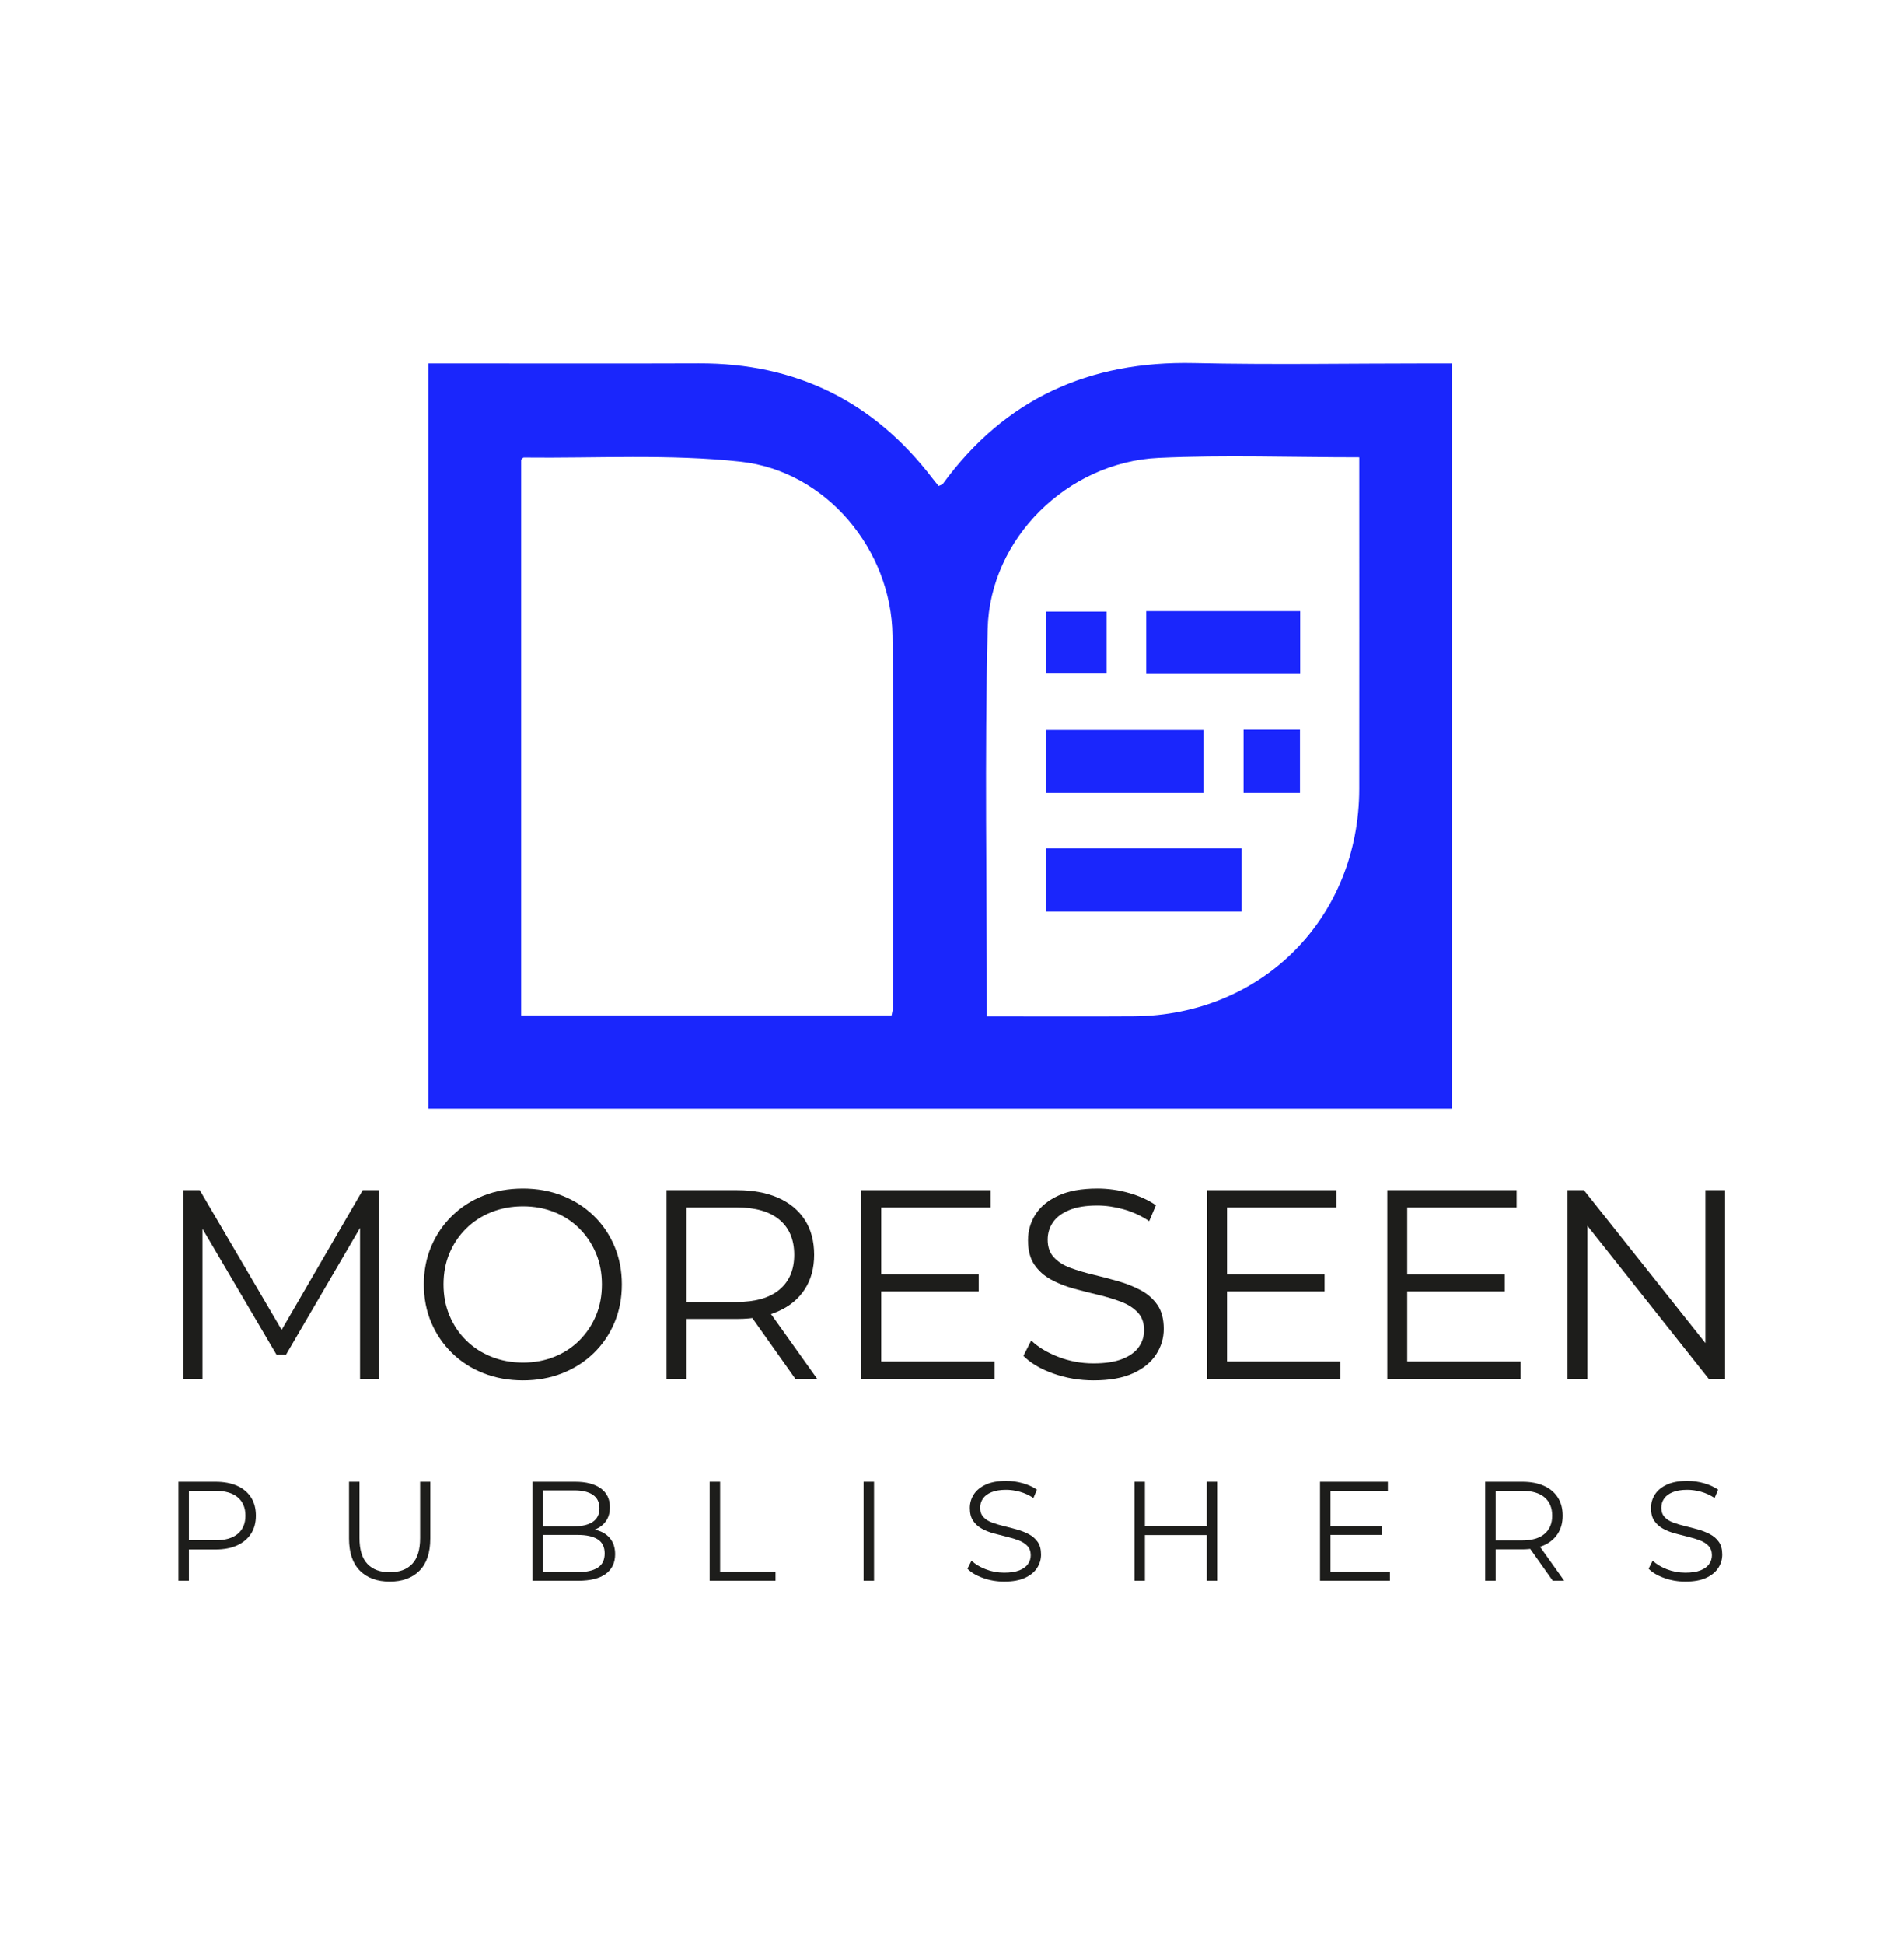 <?xml version="1.0" encoding="UTF-8" standalone="no"?>
<!-- Created with Inkscape (http://www.inkscape.org/) -->

<svg
   version="1.1"
   id="svg2"
   width="607.648"
   height="620.308"
   viewBox="0 0 607.648 620.308"
   xmlns="http://www.w3.org/2000/svg"
   xmlns:svg="http://www.w3.org/2000/svg">
  <defs
     id="defs6">
    <clipPath
       clipPathUnits="userSpaceOnUse"
       id="clipPath20">
      <path
         d="M 0,465.231 H 455.736 V 0 H 0 Z"
         id="path18" />
    </clipPath>
  </defs>
  <g
     id="g8"
     transform="matrix(1.333,0,0,-1.333,0,620.308)">
    <g
       id="g10"
       transform="translate(43.897,135.315)">
      <path
         d="M 0,0 V 45.14 H 3.933 L 24.569,9.93 h -2.063 l 20.442,35.21 h 3.933 V 0 H 42.303 V 37.983 H 43.4 L 24.569,5.739 H 22.313 L 3.353,37.983 H 4.578 L 4.578,0 Z"
         style="fill:#1d1d1b;fill-opacity:1;fill-rule:nonzero;stroke:none"
         id="path12" />
    </g>
    <g
       id="g14">
      <g
         id="g16"
         clip-path="url(#clipPath20)">
        <g
           id="g22"
           transform="translate(125.213,139.184)">
          <path
             d="m 0,0 c 2.708,0 5.212,0.463 7.513,1.387 2.299,0.924 4.298,2.235 5.997,3.934 1.698,1.697 3.02,3.676 3.966,5.932 0.945,2.257 1.419,4.74 1.419,7.449 0,2.708 -0.474,5.19 -1.419,7.447 -0.946,2.258 -2.268,4.234 -3.966,5.934 C 11.811,33.78 9.812,35.091 7.513,36.016 5.212,36.94 2.708,37.403 0,37.403 c -2.709,0 -5.223,-0.463 -7.544,-1.387 -2.322,-0.925 -4.343,-2.236 -6.062,-3.933 -1.72,-1.7 -3.054,-3.676 -3.998,-5.934 -0.947,-2.257 -1.419,-4.739 -1.419,-7.447 0,-2.667 0.472,-5.138 1.419,-7.416 0.944,-2.28 2.278,-4.268 3.998,-5.965 1.719,-1.699 3.74,-3.01 6.062,-3.934 C -5.223,0.463 -2.709,0 0,0 m 0,-4.256 c -3.396,0 -6.545,0.57 -9.447,1.709 -2.902,1.139 -5.416,2.751 -7.545,4.837 -2.128,2.084 -3.783,4.514 -4.965,7.287 -1.183,2.773 -1.774,5.814 -1.774,9.125 0,3.31 0.591,6.352 1.774,9.124 1.182,2.773 2.837,5.201 4.965,7.287 2.129,2.085 4.632,3.697 7.512,4.837 2.88,1.138 6.04,1.708 9.48,1.708 3.396,0 6.534,-0.57 9.415,-1.708 2.88,-1.14 5.385,-2.741 7.513,-4.804 2.127,-2.064 3.782,-4.493 4.965,-7.288 1.182,-2.795 1.774,-5.846 1.774,-9.156 0,-3.311 -0.592,-6.364 -1.774,-9.158 C 20.71,6.75 19.055,4.322 16.928,2.258 14.8,0.194 12.295,-1.408 9.415,-2.547 6.534,-3.686 3.396,-4.256 0,-4.256"
             style="fill:#1d1d1b;fill-opacity:1;fill-rule:nonzero;stroke:none"
             id="path24" />
        </g>
        <g
           id="g26"
           transform="translate(190.408,135.315)">
          <path
             d="m 0,0 -11.607,16.379 h 5.158 L 5.224,0 Z m -26.052,16.122 -2.128,2.256 h 14.122 c 4.515,0 7.942,0.989 10.285,2.966 2.343,1.978 3.515,4.751 3.515,8.32 0,3.611 -1.172,6.405 -3.515,8.383 -2.343,1.977 -5.77,2.966 -10.285,2.966 H -28.18 l 2.128,2.257 z M -30.824,0 v 45.14 h 16.896 c 3.825,0 7.114,-0.613 9.865,-1.837 2.752,-1.226 4.87,-2.989 6.352,-5.288 1.484,-2.301 2.226,-5.085 2.226,-8.351 0,-3.183 -0.742,-5.923 -2.226,-8.222 -1.482,-2.3 -3.6,-4.063 -6.352,-5.288 -2.751,-1.226 -6.04,-1.838 -9.865,-1.838 H -28.18 l 2.128,2.193 V 0 Z"
             style="fill:#1d1d1b;fill-opacity:1;fill-rule:nonzero;stroke:none"
             id="path28" />
        </g>
        <path
           d="m 210.462,160.272 h 23.86 v -4.063 h -23.86 z m 0.516,-20.83 h 27.149 v -4.127 h -31.921 v 45.14 h 30.954 v -4.127 h -26.182 z"
           style="fill:#1d1d1b;fill-opacity:1;fill-rule:nonzero;stroke:none"
           id="path30" />
        <g
           id="g32"
           transform="translate(261.793,134.928)">
          <path
             d="m 0,0 c -3.353,0 -6.568,0.549 -9.64,1.644 -3.074,1.097 -5.45,2.505 -7.126,4.225 l 1.869,3.675 c 1.591,-1.548 3.73,-2.848 6.417,-3.902 2.687,-1.053 5.514,-1.579 8.48,-1.579 2.837,0 5.147,0.354 6.932,1.064 1.783,0.709 3.095,1.666 3.934,2.869 0.838,1.203 1.258,2.536 1.258,3.998 0,1.763 -0.506,3.182 -1.516,4.257 -1.011,1.074 -2.333,1.924 -3.966,2.547 -1.635,0.623 -3.44,1.171 -5.417,1.644 -1.978,0.472 -3.955,0.978 -5.933,1.516 -1.977,0.537 -3.794,1.257 -5.449,2.16 -1.655,0.903 -2.988,2.096 -3.998,3.579 -1.01,1.483 -1.515,3.428 -1.515,5.836 0,2.235 0.59,4.288 1.773,6.159 1.183,1.869 2.998,3.374 5.449,4.514 2.451,1.138 5.588,1.708 9.415,1.708 2.536,0 5.052,-0.354 7.546,-1.064 2.492,-0.709 4.642,-1.688 6.447,-2.934 l -1.612,-3.805 c -1.934,1.291 -3.988,2.236 -6.157,2.838 -2.172,0.601 -4.268,0.903 -6.289,0.903 -2.708,0 -4.943,-0.366 -6.706,-1.097 -1.763,-0.731 -3.063,-1.708 -3.901,-2.934 -0.839,-1.225 -1.257,-2.612 -1.257,-4.159 0,-1.764 0.504,-3.182 1.515,-4.257 1.01,-1.075 2.343,-1.912 3.998,-2.514 1.655,-0.603 3.472,-1.14 5.449,-1.612 1.977,-0.473 3.944,-0.99 5.9,-1.548 1.956,-0.559 3.762,-1.279 5.417,-2.16 1.655,-0.882 2.988,-2.054 3.998,-3.515 1.01,-1.462 1.516,-3.375 1.516,-5.74 0,-2.191 -0.603,-4.223 -1.806,-6.092 C 13.821,4.353 11.983,2.848 9.512,1.709 7.039,0.569 3.869,0 0,0"
             style="fill:#1d1d1b;fill-opacity:1;fill-rule:nonzero;stroke:none"
             id="path34" />
        </g>
        <path
           d="m 293.26,160.272 h 23.86 v -4.063 h -23.86 z m 0.517,-20.83 h 27.148 v -4.127 h -31.92 v 45.14 h 30.953 v -4.127 h -26.181 z"
           style="fill:#1d1d1b;fill-opacity:1;fill-rule:nonzero;stroke:none"
           id="path36" />
        <path
           d="m 336.401,160.272 h 23.86 v -4.063 h -23.86 z m 0.517,-20.83 h 27.148 v -4.127 h -31.921 v 45.14 h 30.954 v -4.127 h -26.181 z"
           style="fill:#1d1d1b;fill-opacity:1;fill-rule:nonzero;stroke:none"
           id="path38" />
        <g
           id="g40"
           transform="translate(375.286,135.315)">
          <path
             d="M 0,0 V 45.14 H 3.933 L 35.08,5.932 H 33.017 V 45.14 h 4.708 V 0 H 33.79 L 2.709,39.207 H 4.772 L 4.772,0 Z"
             style="fill:#1d1d1b;fill-opacity:1;fill-rule:nonzero;stroke:none"
             id="path42" />
        </g>
        <g
           id="g44"
           transform="translate(45.229,95.435)">
          <path
             d="m 0,0 -1.116,1.218 h 7.409 c 2.369,0 4.167,0.513 5.396,1.539 1.23,1.027 1.844,2.475 1.844,4.348 0,1.895 -0.614,3.361 -1.844,4.398 C 10.46,12.54 8.662,13.06 6.293,13.06 H -1.116 L 0,14.244 Z m -2.504,-8.459 v 23.684 h 8.865 c 2.007,0 3.732,-0.321 5.176,-0.964 1.444,-0.643 2.555,-1.568 3.333,-2.775 0.778,-1.206 1.167,-2.667 1.167,-4.381 0,-1.67 -0.389,-3.108 -1.167,-4.314 C 14.092,1.585 12.981,0.654 11.537,0 10.093,-0.655 8.368,-0.981 6.361,-0.981 H -1.116 L 0,0.203 v -8.662 z"
             style="fill:#1d1d1b;fill-opacity:1;fill-rule:nonzero;stroke:none"
             id="path46" />
        </g>
        <g
           id="g48"
           transform="translate(93.307,86.774)">
          <path
             d="m 0,0 c -3.023,0 -5.402,0.868 -7.139,2.605 -1.737,1.737 -2.605,4.308 -2.605,7.714 V 23.887 H -7.24 V 10.421 C -7.24,7.624 -6.609,5.56 -5.346,4.229 -4.083,2.898 -2.3,2.233 0,2.233 c 2.323,0 4.116,0.665 5.38,1.996 1.263,1.331 1.895,3.395 1.895,6.192 V 23.887 H 9.71 V 10.319 C 9.71,6.913 8.848,4.342 7.123,2.605 5.396,0.868 3.023,0 0,0"
             style="fill:#1d1d1b;fill-opacity:1;fill-rule:nonzero;stroke:none"
             id="path50" />
        </g>
        <g
           id="g52"
           transform="translate(129.983,89.04)">
          <path
             d="m 0,0 h 8.357 c 2.075,0 3.666,0.355 4.77,1.066 1.106,0.71 1.659,1.844 1.659,3.401 0,1.533 -0.553,2.656 -1.659,3.366 -1.104,0.71 -2.695,1.066 -4.77,1.066 h -8.628 v 2.064 h 7.816 c 1.894,0 3.367,0.36 4.415,1.082 1.049,0.722 1.573,1.793 1.573,3.214 0,1.444 -0.524,2.521 -1.573,3.231 -1.048,0.711 -2.521,1.066 -4.415,1.066 H 0 Z M -2.504,-2.064 V 21.62 H 7.714 c 2.639,0 4.686,-0.53 6.141,-1.59 1.455,-1.061 2.182,-2.56 2.182,-4.5 0,-1.286 -0.298,-2.368 -0.896,-3.248 -0.598,-0.88 -1.41,-1.545 -2.436,-1.996 C 11.678,9.834 10.556,9.609 9.338,9.609 l 0.575,0.812 c 1.511,0 2.814,-0.232 3.909,-0.693 1.093,-0.463 1.945,-1.151 2.554,-2.065 0.609,-0.913 0.913,-2.046 0.913,-3.399 0,-2.009 -0.739,-3.565 -2.216,-4.67 -1.477,-1.105 -3.704,-1.658 -6.682,-1.658 z"
             style="fill:#1d1d1b;fill-opacity:1;fill-rule:nonzero;stroke:none"
             id="path54" />
        </g>
        <g
           id="g56"
           transform="translate(169.906,86.977)">
          <path
             d="M 0,0 V 23.684 H 2.504 V 2.166 H 15.767 V 0 Z"
             style="fill:#1d1d1b;fill-opacity:1;fill-rule:nonzero;stroke:none"
             id="path58" />
        </g>
        <path
           d="m 206.752,110.661 h 2.504 V 86.977 h -2.504 z"
           style="fill:#1d1d1b;fill-opacity:1;fill-rule:nonzero;stroke:none"
           id="path60" />
        <g
           id="g62"
           transform="translate(240.417,86.774)">
          <path
             d="m 0,0 c -1.76,0 -3.445,0.287 -5.058,0.863 -1.613,0.575 -2.859,1.313 -3.739,2.216 l 0.982,1.928 C -6.981,4.195 -5.859,3.513 -4.449,2.96 -3.04,2.407 -1.557,2.131 0,2.131 c 1.489,0 2.701,0.187 3.637,0.558 0.936,0.373 1.624,0.875 2.064,1.506 0.44,0.632 0.66,1.331 0.66,2.098 0,0.925 -0.266,1.669 -0.795,2.233 C 5.035,9.09 4.342,9.535 3.485,9.862 2.628,10.189 1.68,10.477 0.643,10.725 c -1.038,0.248 -2.076,0.514 -3.113,0.796 -1.038,0.281 -1.99,0.659 -2.859,1.133 -0.868,0.473 -1.568,1.099 -2.098,1.878 -0.53,0.778 -0.794,1.798 -0.794,3.062 0,1.172 0.309,2.25 0.93,3.231 0.62,0.981 1.573,1.77 2.859,2.368 1.286,0.597 2.932,0.897 4.94,0.897 1.331,0 2.65,-0.186 3.959,-0.558 1.307,-0.373 2.435,-0.886 3.383,-1.54 L 7.004,19.996 C 5.989,20.673 4.911,21.168 3.772,21.485 2.633,21.8 1.534,21.959 0.474,21.959 -0.947,21.959 -2.12,21.766 -3.045,21.383 -3.97,21 -4.652,20.486 -5.092,19.844 c -0.44,-0.643 -0.66,-1.37 -0.66,-2.182 0,-0.926 0.265,-1.67 0.796,-2.234 0.529,-0.564 1.229,-1.003 2.097,-1.319 C -1.991,13.793 -1.038,13.511 0,13.263 1.037,13.015 2.069,12.744 3.096,12.451 4.122,12.158 5.07,11.779 5.938,11.318 6.806,10.855 7.506,10.24 8.036,9.474 8.565,8.706 8.831,7.703 8.831,6.463 8.831,5.312 8.515,4.246 7.884,3.265 7.252,2.283 6.288,1.494 4.99,0.896 3.693,0.299 2.03,0 0,0"
             style="fill:#1d1d1b;fill-opacity:1;fill-rule:nonzero;stroke:none"
             id="path64" />
        </g>
        <path
           d="m 288.934,110.661 h 2.47 V 86.977 h -2.47 z m 0.237,-12.756 h -15.327 v 2.199 h 15.327 z M 274.115,86.977 h -2.504 v 23.684 h 2.504 z"
           style="fill:#1d1d1b;fill-opacity:1;fill-rule:nonzero;stroke:none"
           id="path66" />
        <path
           d="m 318.267,100.071 h 12.519 V 97.94 h -12.519 z m 0.271,-10.929 h 14.245 v -2.165 h -16.749 v 23.684 h 16.241 v -2.166 h -13.737 z"
           style="fill:#1d1d1b;fill-opacity:1;fill-rule:nonzero;stroke:none"
           id="path68" />
        <g
           id="g70"
           transform="translate(371.759,86.977)">
          <path
             d="m 0,0 -6.09,8.594 h 2.707 L 2.741,0 Z m -13.669,8.459 -1.116,1.183 h 7.409 c 2.369,0 4.167,0.519 5.397,1.557 1.229,1.037 1.844,2.492 1.844,4.365 0,1.895 -0.615,3.361 -1.844,4.398 -1.23,1.037 -3.028,1.556 -5.397,1.556 h -7.409 l 1.116,1.185 z M -16.173,0 v 23.684 h 8.865 c 2.007,0 3.733,-0.322 5.177,-0.964 1.443,-0.644 2.555,-1.568 3.332,-2.775 0.778,-1.207 1.168,-2.667 1.168,-4.381 0,-1.67 -0.39,-3.108 -1.168,-4.314 C 0.424,10.043 -0.688,9.119 -2.131,8.475 -3.575,7.833 -5.301,7.511 -7.308,7.511 h -7.477 l 1.116,1.151 V 0 Z"
             style="fill:#1d1d1b;fill-opacity:1;fill-rule:nonzero;stroke:none"
             id="path72" />
        </g>
        <g
           id="g74"
           transform="translate(403.495,86.774)">
          <path
             d="m 0,0 c -1.76,0 -3.445,0.287 -5.058,0.863 -1.613,0.575 -2.859,1.313 -3.739,2.216 l 0.982,1.928 C -6.981,4.195 -5.859,3.513 -4.449,2.96 -3.04,2.407 -1.557,2.131 0,2.131 c 1.489,0 2.701,0.187 3.637,0.558 0.936,0.373 1.624,0.875 2.064,1.506 0.44,0.632 0.66,1.331 0.66,2.098 0,0.925 -0.266,1.669 -0.795,2.233 C 5.035,9.09 4.342,9.535 3.485,9.862 2.628,10.189 1.68,10.477 0.643,10.725 c -1.038,0.248 -2.076,0.514 -3.113,0.796 -1.038,0.281 -1.99,0.659 -2.859,1.133 -0.868,0.473 -1.568,1.099 -2.098,1.878 -0.53,0.778 -0.794,1.798 -0.794,3.062 0,1.172 0.309,2.25 0.93,3.231 0.62,0.981 1.573,1.77 2.859,2.368 1.286,0.597 2.932,0.897 4.94,0.897 1.331,0 2.65,-0.186 3.959,-0.558 1.307,-0.373 2.435,-0.886 3.382,-1.54 L 7.004,19.996 C 5.989,20.673 4.911,21.168 3.772,21.485 2.633,21.8 1.534,21.959 0.474,21.959 -0.947,21.959 -2.12,21.766 -3.045,21.383 -3.97,21 -4.652,20.486 -5.092,19.844 c -0.44,-0.643 -0.66,-1.37 -0.66,-2.182 0,-0.926 0.265,-1.67 0.796,-2.234 0.529,-0.564 1.229,-1.003 2.097,-1.319 C -1.991,13.793 -1.038,13.511 0,13.263 1.037,13.015 2.069,12.744 3.096,12.451 4.122,12.158 5.07,11.779 5.938,11.318 6.806,10.855 7.506,10.24 8.036,9.474 8.565,8.706 8.831,7.703 8.831,6.463 8.831,5.312 8.515,4.246 7.884,3.265 7.252,2.283 6.288,1.494 4.99,0.896 3.693,0.299 2.03,0 0,0"
             style="fill:#1d1d1b;fill-opacity:1;fill-rule:nonzero;stroke:none"
             id="path76" />
        </g>
        <g
           id="g78"
           transform="translate(236.274,222.062)">
          <path
             d="m 0,0 c 11.995,0 23.582,-0.067 35.167,0.013 30.767,0.214 53.947,23.582 53.983,54.399 0.029,24.796 0.006,49.592 0.006,74.388 v 5.025 c -16.485,0 -32.306,0.598 -48.064,-0.145 C 19.349,132.655 0.725,114.409 0.192,92.764 -0.564,62.106 0,31.415 0,0 m -22.816,0.222 c 0.153,0.823 0.307,1.265 0.307,1.707 0.009,29.746 0.264,59.496 -0.085,89.238 -0.24,20.502 -15.883,39.353 -36.307,41.598 -17.147,1.885 -34.62,0.803 -51.949,1.006 -0.23,0.002 -0.464,-0.366 -0.648,-0.521 V 0.222 Z M 111.309,156.289 V -22.096 H -133.73 v 178.385 h 4.748 c 19.996,0 39.993,-0.06 59.989,0.015 23.319,0.088 41.983,-9.144 56.087,-27.676 0.444,-0.582 0.921,-1.138 1.354,-1.671 0.504,0.248 0.866,0.307 1.019,0.518 14.886,20.392 35.067,29.453 60.151,28.896 18.747,-0.416 37.511,-0.082 56.267,-0.082 z"
             style="fill:#1a26fc;fill-opacity:1;fill-rule:nonzero;stroke:none"
             id="path80" />
        </g>
        <path
           d="M 297.269,247.15 H 250.42 v 15.117 h 46.849 z"
           style="fill:#1a26fc;fill-opacity:1;fill-rule:nonzero;stroke:none"
           id="path82" />
        <path
           d="m 288.141,275.522 h -37.736 v 15.088 h 37.736 z"
           style="fill:#1a26fc;fill-opacity:1;fill-rule:nonzero;stroke:none"
           id="path84" />
        <path
           d="m 311.288,304.04 h -36.852 v 15.025 h 36.852 z"
           style="fill:#1a26fc;fill-opacity:1;fill-rule:nonzero;stroke:none"
           id="path86" />
        <path
           d="m 264.957,304.124 h -14.468 v 14.839 h 14.468 z"
           style="fill:#1a26fc;fill-opacity:1;fill-rule:nonzero;stroke:none"
           id="path88" />
        <path
           d="m 297.73,290.672 h 13.506 V 275.531 H 297.73 Z"
           style="fill:#1a26fc;fill-opacity:1;fill-rule:nonzero;stroke:none"
           id="path90" />
      </g>
    </g>
  </g>
</svg>
